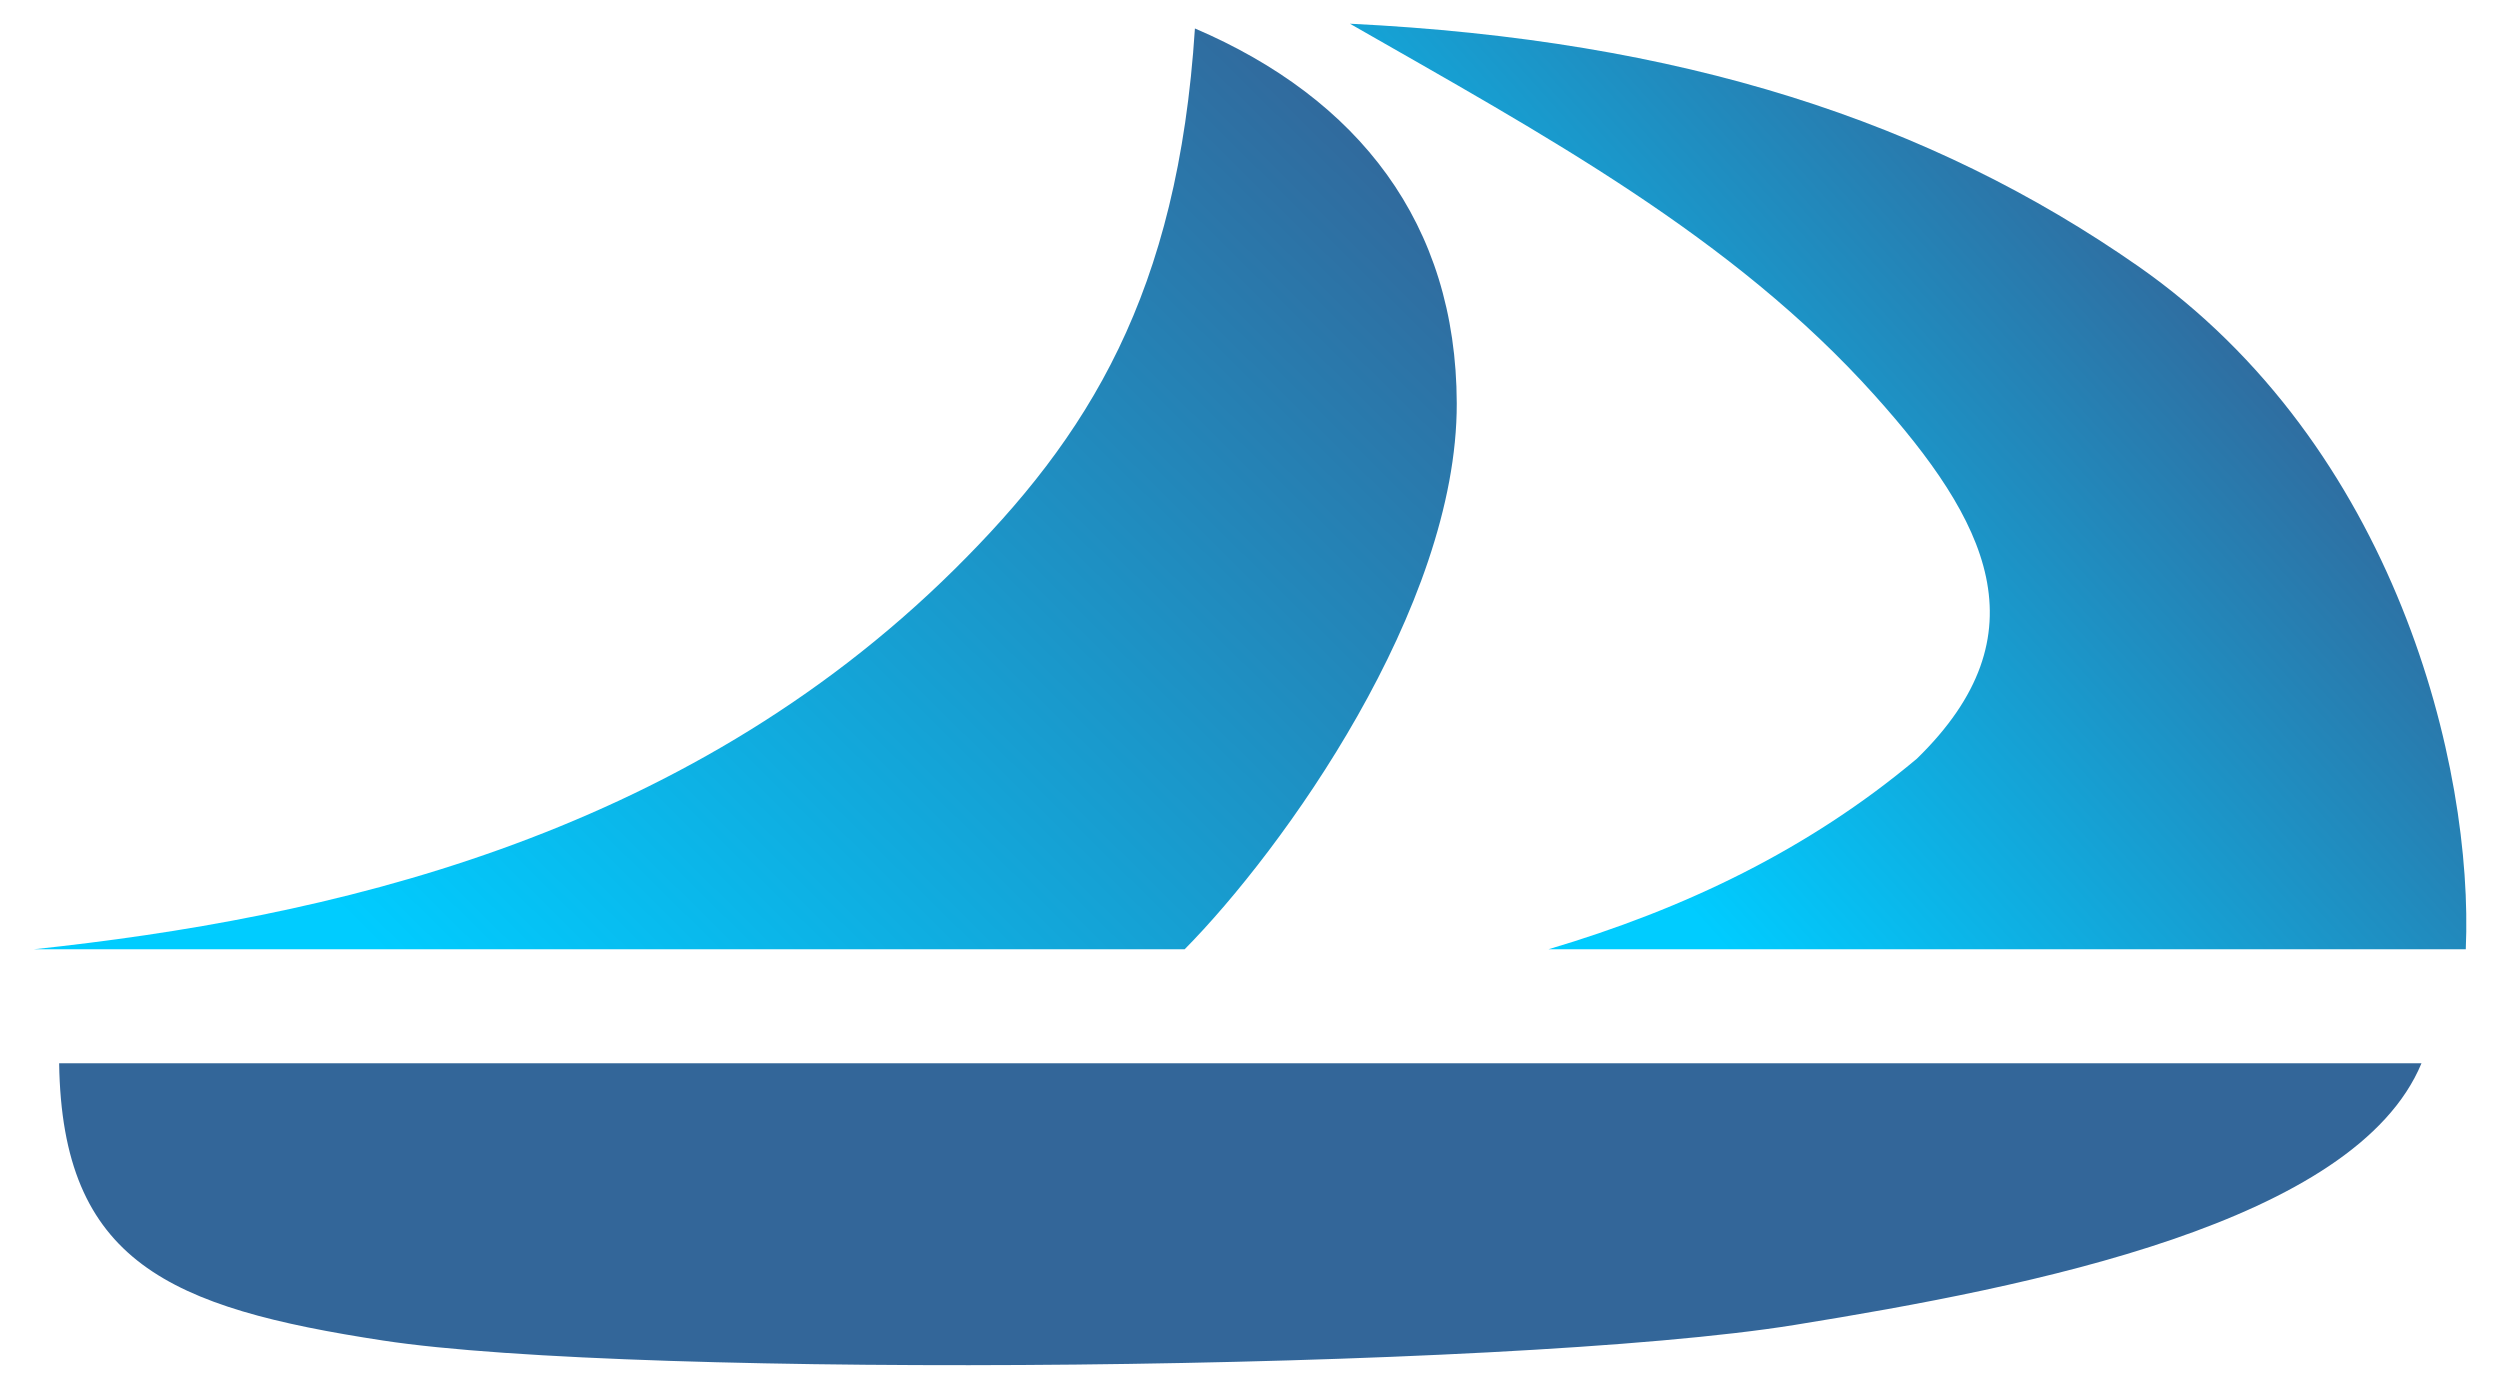 <?xml version="1.0" encoding="UTF-8" standalone="no"?>
<!-- Created with Inkscape (http://www.inkscape.org/) -->
<svg
   xmlns:dc="http://purl.org/dc/elements/1.1/"
   xmlns:cc="http://web.resource.org/cc/"
   xmlns:rdf="http://www.w3.org/1999/02/22-rdf-syntax-ns#"
   xmlns:svg="http://www.w3.org/2000/svg"
   xmlns="http://www.w3.org/2000/svg"
   xmlns:xlink="http://www.w3.org/1999/xlink"
   xmlns:sodipodi="http://sodipodi.sourceforge.net/DTD/sodipodi-0.dtd"
   xmlns:inkscape="http://www.inkscape.org/namespaces/inkscape"
   width="450"
   height="250"
   id="svg2"
   sodipodi:version="0.32"
   inkscape:version="0.44"
   sodipodi:docbase="/home/timothy.lee/Desktop"
   sodipodi:docname="argouml.svg"
   version="1.0">
  <defs
     id="defs4">
    <linearGradient
       id="linearGradient4669">
      <stop
         id="stop4671"
         offset="0"
         style="stop-color:#0cf;stop-opacity:1;" />
      <stop
         id="stop4673"
         offset="1"
         style="stop-color:#369;stop-opacity:1;" />
    </linearGradient>
    <linearGradient
       inkscape:collect="always"
       xlink:href="#linearGradient4669"
       id="linearGradient4667"
       x1="89.997"
       y1="196.618"
       x2="256.76"
       y2="26.95"
       gradientUnits="userSpaceOnUse" />
    <linearGradient
       inkscape:collect="always"
       xlink:href="#linearGradient4669"
       id="linearGradient5574"
       x1="328.871"
       y1="192.322"
       x2="442.334"
       y2="90.812"
       gradientUnits="userSpaceOnUse" />
    <linearGradient
       inkscape:collect="always"
       xlink:href="#linearGradient4669"
       id="linearGradient10101"
       gradientUnits="userSpaceOnUse"
       x1="89.997"
       y1="196.618"
       x2="256.76"
       y2="26.95" />
    <linearGradient
       inkscape:collect="always"
       xlink:href="#linearGradient4669"
       id="linearGradient10103"
       gradientUnits="userSpaceOnUse"
       x1="328.871"
       y1="192.322"
       x2="442.334"
       y2="90.812" />
  </defs>
  <sodipodi:namedview
     id="base"
     pagecolor="#ffffff"
     bordercolor="#666666"
     borderopacity="1.0"
     gridtolerance="10000"
     guidetolerance="10"
     objecttolerance="10"
     inkscape:pageopacity="0.0"
     inkscape:pageshadow="2"
     inkscape:zoom="1"
     inkscape:cx="264.39446"
     inkscape:cy="217.73267"
     inkscape:document-units="px"
     inkscape:current-layer="layer2"
     inkscape:window-width="1280"
     inkscape:window-height="972"
     inkscape:window-x="0"
     inkscape:window-y="0"
     width="450px"
     height="250px" />
  <g
     inkscape:groupmode="layer"
     id="layer2"
     inkscape:label="ArgoUML">
    <g
       style="opacity:1;display:inline"
       id="g2886"
       transform="translate(-25.947,-29.829)">
      <g
         id="g10075">
        <path
           style="fill:#369;fill-opacity:1;stroke:none;stroke-opacity:1"
           d="M 94.878,271.122 C 56.446,265.235 37.125,257.037 36.592,221.221 L 461.813,221.221 C 449.907,249.907 391.734,261.411 349.004,268.313 C 297.316,276.661 140.251,278.071 94.878,271.122 z "
           id="path1979"
           sodipodi:nodetypes="cccss" />
        <path
           style="fill:url(#linearGradient10101);fill-opacity:1;stroke:none;stroke-opacity:1"
           d="M 32.007,200.7 C 84.178,195.146 148.439,181.095 197.705,132.358 C 221.914,108.408 237.96,82.686 241.032,34.953 C 270.452,47.558 288.088,70.022 288.163,102.433 C 288.248,139.197 256.811,182.853 239.183,200.7 L 239.275,200.7 L 32.007,200.7 z "
           id="path1977"
           sodipodi:nodetypes="cscsccc" />
        <path
           style="fill:url(#linearGradient10103);fill-opacity:1;stroke:none;stroke-opacity:1"
           d="M 469.787,200.7 L 304.662,200.7 C 329.158,193.435 351.481,182.768 370.995,166.383 C 394.06,143.897 383.628,123.561 363.427,101.03 C 337.759,72.403 303.791,54.056 268.931,34.096 C 328.779,37.023 373.474,51.725 410.755,77.704 C 457.267,110.114 471.23,167.956 469.787,200.7 z "
           id="path1967"
           sodipodi:nodetypes="ccsscsc" />
      </g>
    </g>
  </g>
</svg>
